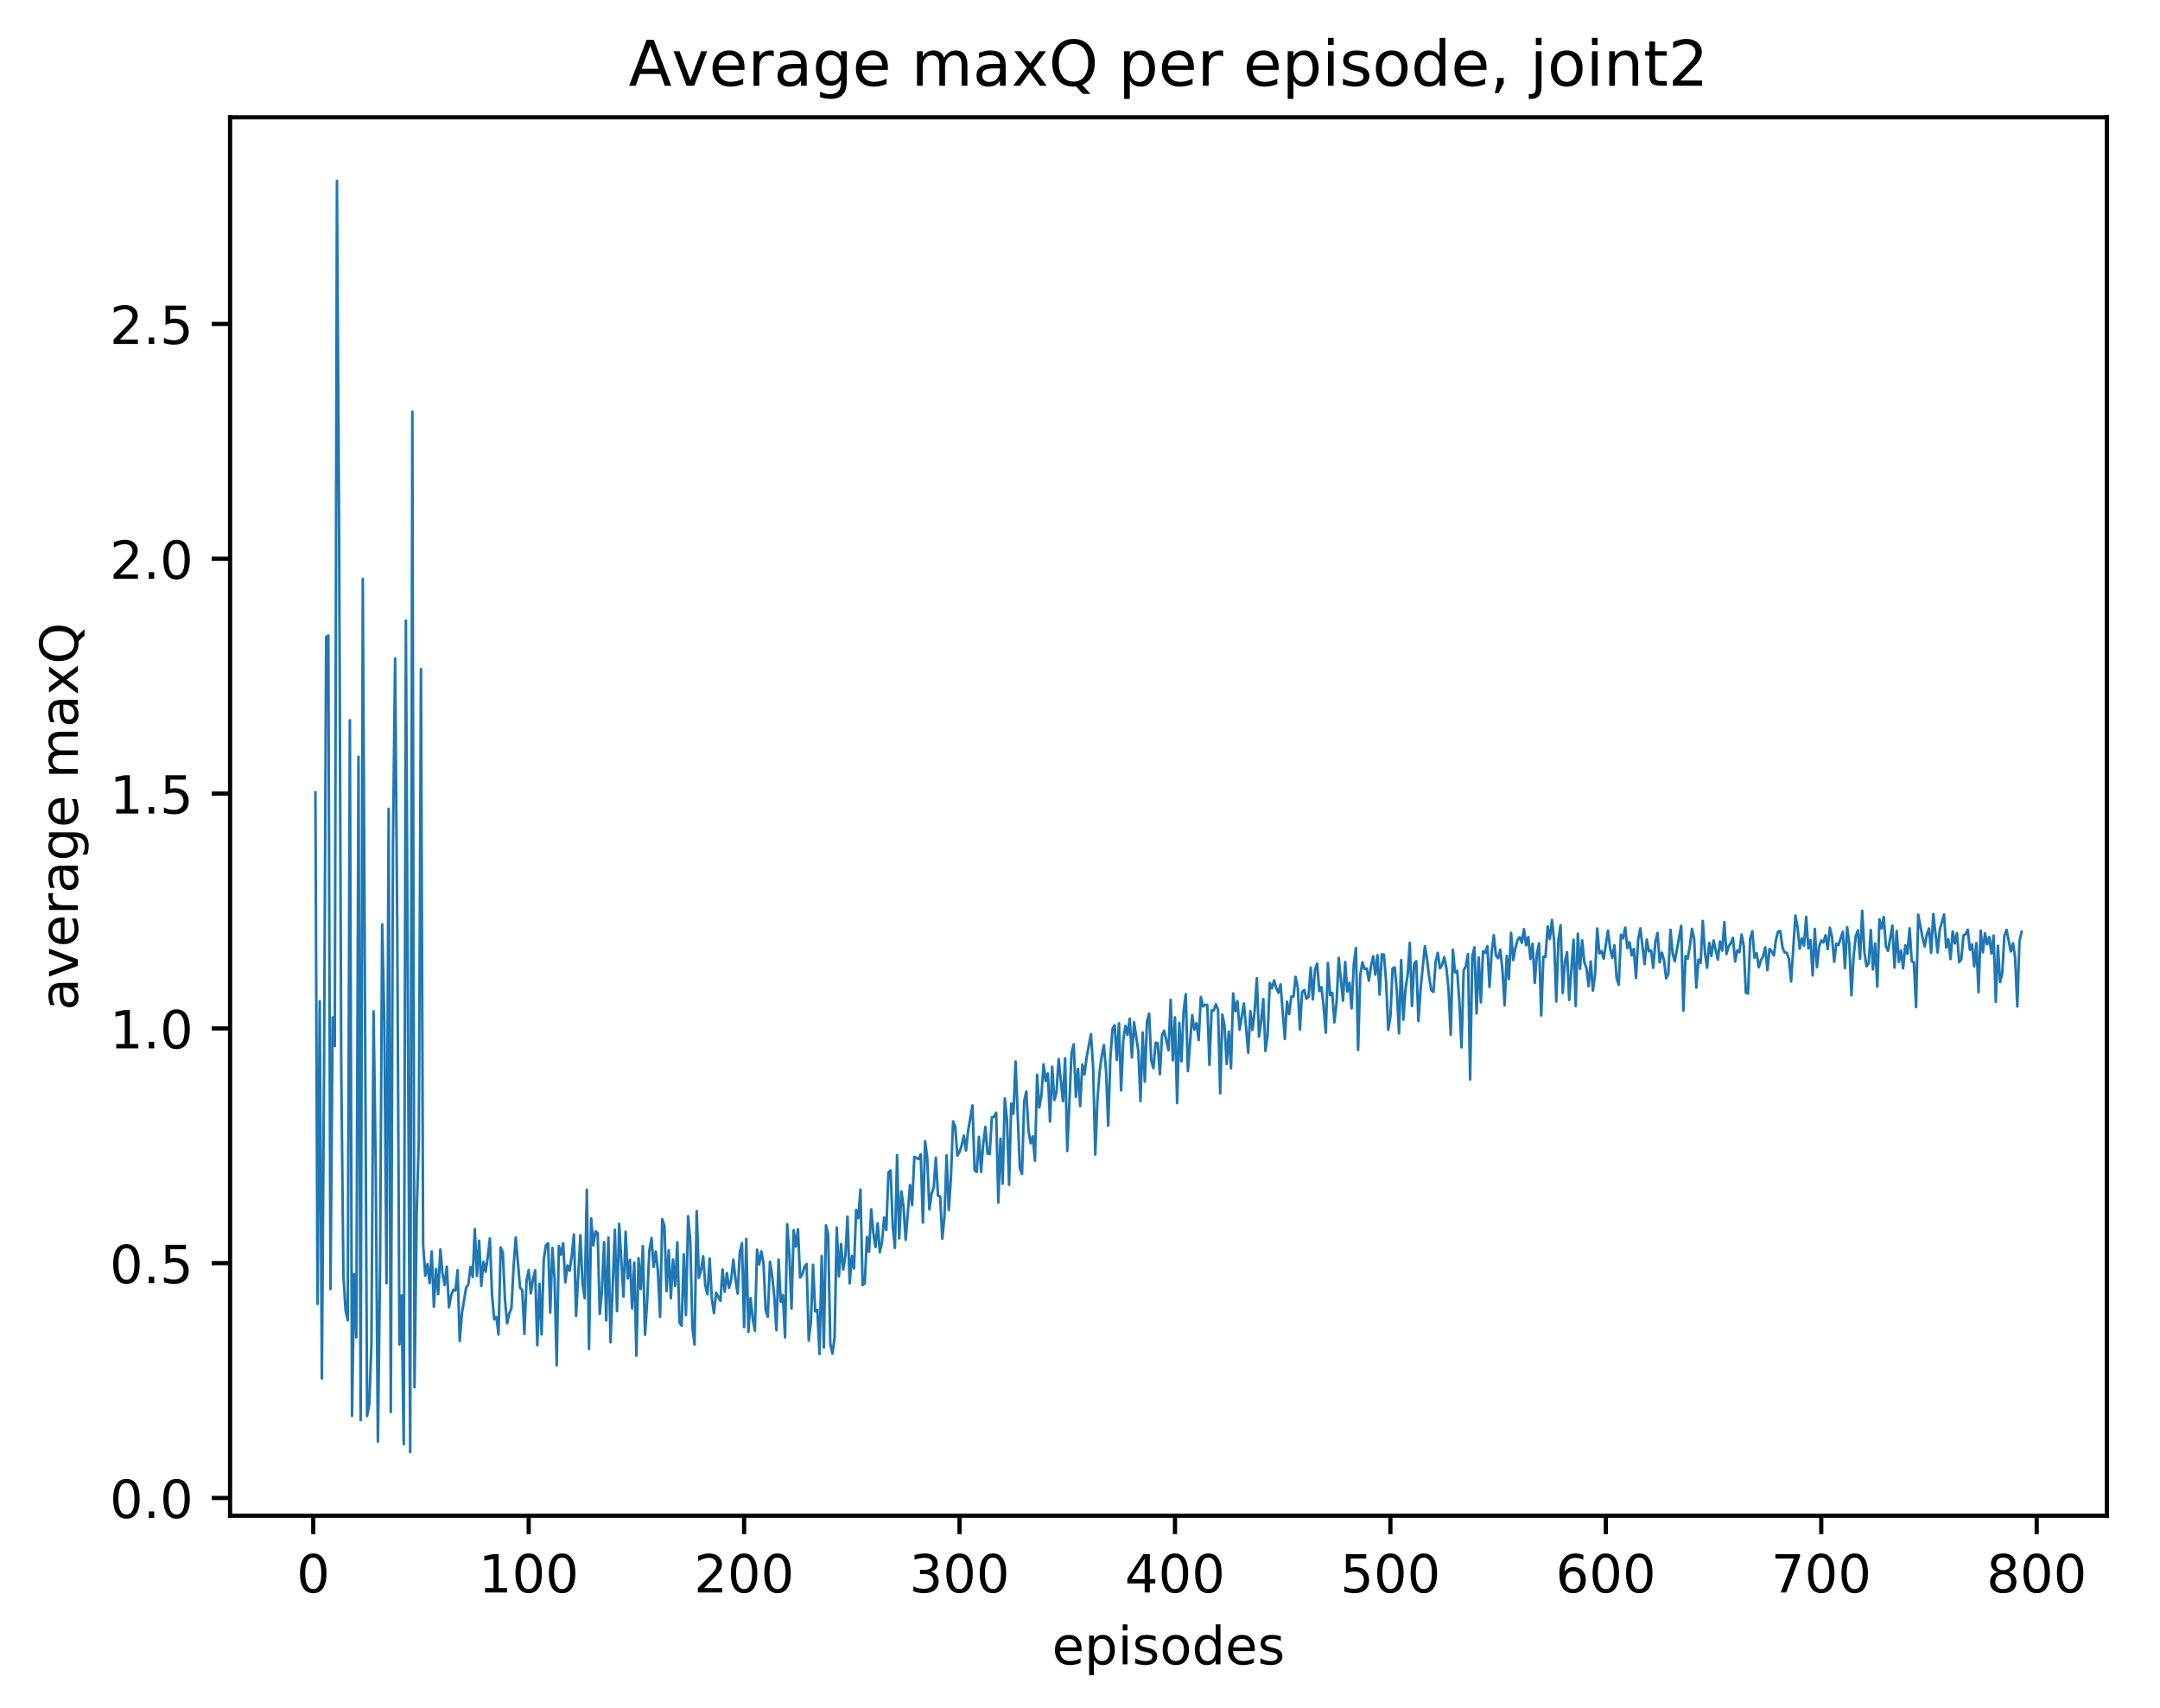 <?xml version="1.0" encoding="utf-8" standalone="no"?>
<!DOCTYPE svg PUBLIC "-//W3C//DTD SVG 1.1//EN"
  "http://www.w3.org/Graphics/SVG/1.1/DTD/svg11.dtd">
<!-- Created with matplotlib (http://matplotlib.org/) -->
<svg height="325pt" version="1.1" viewBox="0 0 411 325" width="411pt" xmlns="http://www.w3.org/2000/svg" xmlns:xlink="http://www.w3.org/1999/xlink">
 <defs>
  <style type="text/css">
*{stroke-linecap:butt;stroke-linejoin:round;}
  </style>
 </defs>
 <g id="figure_1">
  <g id="patch_1">
   <path d="M 0 325.986 
L 411.601 325.986 
L 411.601 0 
L 0 0 
z
" style="fill:#ffffff;"/>
  </g>
  <g id="axes_1">
   <g id="patch_2">
    <path d="M 43.781 288.43 
L 400.901 288.43 
L 400.901 22.318 
L 43.781 22.318 
z
" style="fill:#ffffff;"/>
   </g>
   <g id="matplotlib.axis_1">
    <g id="xtick_1">
     <g id="line2d_1">
      <defs>
       <path d="M 0 0 
L 0 3.5 
" id="mb270343967" style="stroke:#000000;stroke-width:0.8;"/>
      </defs>
      <g>
       <use style="stroke:#000000;stroke-width:0.8;" x="59.604" xlink:href="#mb270343967" y="288.43"/>
      </g>
     </g>
     <g id="text_1">
      <!-- 0 -->
      <defs>
       <path d="M 31.781 66.406 
Q 24.172 66.406 20.328 58.906 
Q 16.5 51.422 16.5 36.375 
Q 16.5 21.391 20.328 13.891 
Q 24.172 6.391 31.781 6.391 
Q 39.453 6.391 43.281 13.891 
Q 47.125 21.391 47.125 36.375 
Q 47.125 51.422 43.281 58.906 
Q 39.453 66.406 31.781 66.406 
z
M 31.781 74.219 
Q 44.047 74.219 50.516 64.516 
Q 56.984 54.828 56.984 36.375 
Q 56.984 17.969 50.516 8.266 
Q 44.047 -1.422 31.781 -1.422 
Q 19.531 -1.422 13.062 8.266 
Q 6.594 17.969 6.594 36.375 
Q 6.594 54.828 13.062 64.516 
Q 19.531 74.219 31.781 74.219 
z
" id="DejaVuSans-30"/>
      </defs>
      <g transform="translate(56.423 303.029)scale(0.1 -0.1)">
       <use xlink:href="#DejaVuSans-30"/>
      </g>
     </g>
    </g>
    <g id="xtick_2">
     <g id="line2d_2">
      <g>
       <use style="stroke:#000000;stroke-width:0.8;" x="100.596" xlink:href="#mb270343967" y="288.43"/>
      </g>
     </g>
     <g id="text_2">
      <!-- 100 -->
      <defs>
       <path d="M 12.406 8.297 
L 28.516 8.297 
L 28.516 63.922 
L 10.984 60.406 
L 10.984 69.391 
L 28.422 72.906 
L 38.281 72.906 
L 38.281 8.297 
L 54.391 8.297 
L 54.391 0 
L 12.406 0 
z
" id="DejaVuSans-31"/>
      </defs>
      <g transform="translate(91.052 303.029)scale(0.1 -0.1)">
       <use xlink:href="#DejaVuSans-31"/>
       <use x="63.623" xlink:href="#DejaVuSans-30"/>
       <use x="127.246" xlink:href="#DejaVuSans-30"/>
      </g>
     </g>
    </g>
    <g id="xtick_3">
     <g id="line2d_3">
      <g>
       <use style="stroke:#000000;stroke-width:0.8;" x="141.588" xlink:href="#mb270343967" y="288.43"/>
      </g>
     </g>
     <g id="text_3">
      <!-- 200 -->
      <defs>
       <path d="M 19.188 8.297 
L 53.609 8.297 
L 53.609 0 
L 7.328 0 
L 7.328 8.297 
Q 12.938 14.109 22.625 23.891 
Q 32.328 33.688 34.812 36.531 
Q 39.547 41.844 41.422 45.531 
Q 43.312 49.219 43.312 52.781 
Q 43.312 58.594 39.234 62.25 
Q 35.156 65.922 28.609 65.922 
Q 23.969 65.922 18.812 64.312 
Q 13.672 62.703 7.812 59.422 
L 7.812 69.391 
Q 13.766 71.781 18.938 73 
Q 24.125 74.219 28.422 74.219 
Q 39.75 74.219 46.484 68.547 
Q 53.219 62.891 53.219 53.422 
Q 53.219 48.922 51.531 44.891 
Q 49.859 40.875 45.406 35.406 
Q 44.188 33.984 37.641 27.219 
Q 31.109 20.453 19.188 8.297 
z
" id="DejaVuSans-32"/>
      </defs>
      <g transform="translate(132.044 303.029)scale(0.1 -0.1)">
       <use xlink:href="#DejaVuSans-32"/>
       <use x="63.623" xlink:href="#DejaVuSans-30"/>
       <use x="127.246" xlink:href="#DejaVuSans-30"/>
      </g>
     </g>
    </g>
    <g id="xtick_4">
     <g id="line2d_4">
      <g>
       <use style="stroke:#000000;stroke-width:0.8;" x="182.579" xlink:href="#mb270343967" y="288.43"/>
      </g>
     </g>
     <g id="text_4">
      <!-- 300 -->
      <defs>
       <path d="M 40.578 39.312 
Q 47.656 37.797 51.625 33 
Q 55.609 28.219 55.609 21.188 
Q 55.609 10.406 48.188 4.484 
Q 40.766 -1.422 27.094 -1.422 
Q 22.516 -1.422 17.656 -0.516 
Q 12.797 0.391 7.625 2.203 
L 7.625 11.719 
Q 11.719 9.328 16.594 8.109 
Q 21.484 6.891 26.812 6.891 
Q 36.078 6.891 40.938 10.547 
Q 45.797 14.203 45.797 21.188 
Q 45.797 27.641 41.281 31.266 
Q 36.766 34.906 28.719 34.906 
L 20.219 34.906 
L 20.219 43.016 
L 29.109 43.016 
Q 36.375 43.016 40.234 45.922 
Q 44.094 48.828 44.094 54.297 
Q 44.094 59.906 40.109 62.906 
Q 36.141 65.922 28.719 65.922 
Q 24.656 65.922 20.016 65.031 
Q 15.375 64.156 9.812 62.312 
L 9.812 71.094 
Q 15.438 72.656 20.344 73.438 
Q 25.25 74.219 29.594 74.219 
Q 40.828 74.219 47.359 69.109 
Q 53.906 64.016 53.906 55.328 
Q 53.906 49.266 50.438 45.094 
Q 46.969 40.922 40.578 39.312 
z
" id="DejaVuSans-33"/>
      </defs>
      <g transform="translate(173.036 303.029)scale(0.1 -0.1)">
       <use xlink:href="#DejaVuSans-33"/>
       <use x="63.623" xlink:href="#DejaVuSans-30"/>
       <use x="127.246" xlink:href="#DejaVuSans-30"/>
      </g>
     </g>
    </g>
    <g id="xtick_5">
     <g id="line2d_5">
      <g>
       <use style="stroke:#000000;stroke-width:0.8;" x="223.571" xlink:href="#mb270343967" y="288.43"/>
      </g>
     </g>
     <g id="text_5">
      <!-- 400 -->
      <defs>
       <path d="M 37.797 64.312 
L 12.891 25.391 
L 37.797 25.391 
z
M 35.203 72.906 
L 47.609 72.906 
L 47.609 25.391 
L 58.016 25.391 
L 58.016 17.188 
L 47.609 17.188 
L 47.609 0 
L 37.797 0 
L 37.797 17.188 
L 4.891 17.188 
L 4.891 26.703 
z
" id="DejaVuSans-34"/>
      </defs>
      <g transform="translate(214.027 303.029)scale(0.1 -0.1)">
       <use xlink:href="#DejaVuSans-34"/>
       <use x="63.623" xlink:href="#DejaVuSans-30"/>
       <use x="127.246" xlink:href="#DejaVuSans-30"/>
      </g>
     </g>
    </g>
    <g id="xtick_6">
     <g id="line2d_6">
      <g>
       <use style="stroke:#000000;stroke-width:0.8;" x="264.563" xlink:href="#mb270343967" y="288.43"/>
      </g>
     </g>
     <g id="text_6">
      <!-- 500 -->
      <defs>
       <path d="M 10.797 72.906 
L 49.516 72.906 
L 49.516 64.594 
L 19.828 64.594 
L 19.828 46.734 
Q 21.969 47.469 24.109 47.828 
Q 26.266 48.188 28.422 48.188 
Q 40.625 48.188 47.75 41.5 
Q 54.891 34.812 54.891 23.391 
Q 54.891 11.625 47.562 5.094 
Q 40.234 -1.422 26.906 -1.422 
Q 22.312 -1.422 17.547 -0.641 
Q 12.797 0.141 7.719 1.703 
L 7.719 11.625 
Q 12.109 9.234 16.797 8.062 
Q 21.484 6.891 26.703 6.891 
Q 35.156 6.891 40.078 11.328 
Q 45.016 15.766 45.016 23.391 
Q 45.016 31 40.078 35.438 
Q 35.156 39.891 26.703 39.891 
Q 22.75 39.891 18.812 39.016 
Q 14.891 38.141 10.797 36.281 
z
" id="DejaVuSans-35"/>
      </defs>
      <g transform="translate(255.019 303.029)scale(0.1 -0.1)">
       <use xlink:href="#DejaVuSans-35"/>
       <use x="63.623" xlink:href="#DejaVuSans-30"/>
       <use x="127.246" xlink:href="#DejaVuSans-30"/>
      </g>
     </g>
    </g>
    <g id="xtick_7">
     <g id="line2d_7">
      <g>
       <use style="stroke:#000000;stroke-width:0.8;" x="305.554" xlink:href="#mb270343967" y="288.43"/>
      </g>
     </g>
     <g id="text_7">
      <!-- 600 -->
      <defs>
       <path d="M 33.016 40.375 
Q 26.375 40.375 22.484 35.828 
Q 18.609 31.297 18.609 23.391 
Q 18.609 15.531 22.484 10.953 
Q 26.375 6.391 33.016 6.391 
Q 39.656 6.391 43.531 10.953 
Q 47.406 15.531 47.406 23.391 
Q 47.406 31.297 43.531 35.828 
Q 39.656 40.375 33.016 40.375 
z
M 52.594 71.297 
L 52.594 62.312 
Q 48.875 64.062 45.094 64.984 
Q 41.312 65.922 37.594 65.922 
Q 27.828 65.922 22.672 59.328 
Q 17.531 52.734 16.797 39.406 
Q 19.672 43.656 24.016 45.922 
Q 28.375 48.188 33.594 48.188 
Q 44.578 48.188 50.953 41.516 
Q 57.328 34.859 57.328 23.391 
Q 57.328 12.156 50.688 5.359 
Q 44.047 -1.422 33.016 -1.422 
Q 20.359 -1.422 13.672 8.266 
Q 6.984 17.969 6.984 36.375 
Q 6.984 53.656 15.188 63.938 
Q 23.391 74.219 37.203 74.219 
Q 40.922 74.219 44.703 73.484 
Q 48.484 72.75 52.594 71.297 
z
" id="DejaVuSans-36"/>
      </defs>
      <g transform="translate(296.011 303.029)scale(0.1 -0.1)">
       <use xlink:href="#DejaVuSans-36"/>
       <use x="63.623" xlink:href="#DejaVuSans-30"/>
       <use x="127.246" xlink:href="#DejaVuSans-30"/>
      </g>
     </g>
    </g>
    <g id="xtick_8">
     <g id="line2d_8">
      <g>
       <use style="stroke:#000000;stroke-width:0.8;" x="346.546" xlink:href="#mb270343967" y="288.43"/>
      </g>
     </g>
     <g id="text_8">
      <!-- 700 -->
      <defs>
       <path d="M 8.203 72.906 
L 55.078 72.906 
L 55.078 68.703 
L 28.609 0 
L 18.312 0 
L 43.219 64.594 
L 8.203 64.594 
z
" id="DejaVuSans-37"/>
      </defs>
      <g transform="translate(337.002 303.029)scale(0.1 -0.1)">
       <use xlink:href="#DejaVuSans-37"/>
       <use x="63.623" xlink:href="#DejaVuSans-30"/>
       <use x="127.246" xlink:href="#DejaVuSans-30"/>
      </g>
     </g>
    </g>
    <g id="xtick_9">
     <g id="line2d_9">
      <g>
       <use style="stroke:#000000;stroke-width:0.8;" x="387.538" xlink:href="#mb270343967" y="288.43"/>
      </g>
     </g>
     <g id="text_9">
      <!-- 800 -->
      <defs>
       <path d="M 31.781 34.625 
Q 24.75 34.625 20.719 30.859 
Q 16.703 27.094 16.703 20.516 
Q 16.703 13.922 20.719 10.156 
Q 24.75 6.391 31.781 6.391 
Q 38.812 6.391 42.859 10.172 
Q 46.922 13.969 46.922 20.516 
Q 46.922 27.094 42.891 30.859 
Q 38.875 34.625 31.781 34.625 
z
M 21.922 38.812 
Q 15.578 40.375 12.031 44.719 
Q 8.5 49.078 8.5 55.328 
Q 8.5 64.062 14.719 69.141 
Q 20.953 74.219 31.781 74.219 
Q 42.672 74.219 48.875 69.141 
Q 55.078 64.062 55.078 55.328 
Q 55.078 49.078 51.531 44.719 
Q 48 40.375 41.703 38.812 
Q 48.828 37.156 52.797 32.312 
Q 56.781 27.484 56.781 20.516 
Q 56.781 9.906 50.312 4.234 
Q 43.844 -1.422 31.781 -1.422 
Q 19.734 -1.422 13.25 4.234 
Q 6.781 9.906 6.781 20.516 
Q 6.781 27.484 10.781 32.312 
Q 14.797 37.156 21.922 38.812 
z
M 18.312 54.391 
Q 18.312 48.734 21.844 45.562 
Q 25.391 42.391 31.781 42.391 
Q 38.141 42.391 41.719 45.562 
Q 45.312 48.734 45.312 54.391 
Q 45.312 60.062 41.719 63.234 
Q 38.141 66.406 31.781 66.406 
Q 25.391 66.406 21.844 63.234 
Q 18.312 60.062 18.312 54.391 
z
" id="DejaVuSans-38"/>
      </defs>
      <g transform="translate(377.994 303.029)scale(0.1 -0.1)">
       <use xlink:href="#DejaVuSans-38"/>
       <use x="63.623" xlink:href="#DejaVuSans-30"/>
       <use x="127.246" xlink:href="#DejaVuSans-30"/>
      </g>
     </g>
    </g>
    <g id="text_10">
     <!-- episodes -->
     <defs>
      <path d="M 56.203 29.594 
L 56.203 25.203 
L 14.891 25.203 
Q 15.484 15.922 20.484 11.062 
Q 25.484 6.203 34.422 6.203 
Q 39.594 6.203 44.453 7.469 
Q 49.312 8.734 54.109 11.281 
L 54.109 2.781 
Q 49.266 0.734 44.188 -0.344 
Q 39.109 -1.422 33.891 -1.422 
Q 20.797 -1.422 13.156 6.188 
Q 5.516 13.812 5.516 26.812 
Q 5.516 40.234 12.766 48.109 
Q 20.016 56 32.328 56 
Q 43.359 56 49.781 48.891 
Q 56.203 41.797 56.203 29.594 
z
M 47.219 32.234 
Q 47.125 39.594 43.094 43.984 
Q 39.062 48.391 32.422 48.391 
Q 24.906 48.391 20.391 44.141 
Q 15.875 39.891 15.188 32.172 
z
" id="DejaVuSans-65"/>
      <path d="M 18.109 8.203 
L 18.109 -20.797 
L 9.078 -20.797 
L 9.078 54.688 
L 18.109 54.688 
L 18.109 46.391 
Q 20.953 51.266 25.266 53.625 
Q 29.594 56 35.594 56 
Q 45.562 56 51.781 48.094 
Q 58.016 40.188 58.016 27.297 
Q 58.016 14.406 51.781 6.484 
Q 45.562 -1.422 35.594 -1.422 
Q 29.594 -1.422 25.266 0.953 
Q 20.953 3.328 18.109 8.203 
z
M 48.688 27.297 
Q 48.688 37.203 44.609 42.844 
Q 40.531 48.484 33.406 48.484 
Q 26.266 48.484 22.188 42.844 
Q 18.109 37.203 18.109 27.297 
Q 18.109 17.391 22.188 11.75 
Q 26.266 6.109 33.406 6.109 
Q 40.531 6.109 44.609 11.75 
Q 48.688 17.391 48.688 27.297 
z
" id="DejaVuSans-70"/>
      <path d="M 9.422 54.688 
L 18.406 54.688 
L 18.406 0 
L 9.422 0 
z
M 9.422 75.984 
L 18.406 75.984 
L 18.406 64.594 
L 9.422 64.594 
z
" id="DejaVuSans-69"/>
      <path d="M 44.281 53.078 
L 44.281 44.578 
Q 40.484 46.531 36.375 47.5 
Q 32.281 48.484 27.875 48.484 
Q 21.188 48.484 17.844 46.438 
Q 14.5 44.391 14.5 40.281 
Q 14.5 37.156 16.891 35.375 
Q 19.281 33.594 26.516 31.984 
L 29.594 31.297 
Q 39.156 29.25 43.188 25.516 
Q 47.219 21.781 47.219 15.094 
Q 47.219 7.469 41.188 3.016 
Q 35.156 -1.422 24.609 -1.422 
Q 20.219 -1.422 15.453 -0.562 
Q 10.688 0.297 5.422 2 
L 5.422 11.281 
Q 10.406 8.688 15.234 7.391 
Q 20.062 6.109 24.812 6.109 
Q 31.156 6.109 34.562 8.281 
Q 37.984 10.453 37.984 14.406 
Q 37.984 18.062 35.516 20.016 
Q 33.062 21.969 24.703 23.781 
L 21.578 24.516 
Q 13.234 26.266 9.516 29.906 
Q 5.812 33.547 5.812 39.891 
Q 5.812 47.609 11.281 51.797 
Q 16.75 56 26.812 56 
Q 31.781 56 36.172 55.266 
Q 40.578 54.547 44.281 53.078 
z
" id="DejaVuSans-73"/>
      <path d="M 30.609 48.391 
Q 23.391 48.391 19.188 42.75 
Q 14.984 37.109 14.984 27.297 
Q 14.984 17.484 19.156 11.844 
Q 23.344 6.203 30.609 6.203 
Q 37.797 6.203 41.984 11.859 
Q 46.188 17.531 46.188 27.297 
Q 46.188 37.016 41.984 42.703 
Q 37.797 48.391 30.609 48.391 
z
M 30.609 56 
Q 42.328 56 49.016 48.375 
Q 55.719 40.766 55.719 27.297 
Q 55.719 13.875 49.016 6.219 
Q 42.328 -1.422 30.609 -1.422 
Q 18.844 -1.422 12.172 6.219 
Q 5.516 13.875 5.516 27.297 
Q 5.516 40.766 12.172 48.375 
Q 18.844 56 30.609 56 
z
" id="DejaVuSans-6f"/>
      <path d="M 45.406 46.391 
L 45.406 75.984 
L 54.391 75.984 
L 54.391 0 
L 45.406 0 
L 45.406 8.203 
Q 42.578 3.328 38.25 0.953 
Q 33.938 -1.422 27.875 -1.422 
Q 17.969 -1.422 11.734 6.484 
Q 5.516 14.406 5.516 27.297 
Q 5.516 40.188 11.734 48.094 
Q 17.969 56 27.875 56 
Q 33.938 56 38.25 53.625 
Q 42.578 51.266 45.406 46.391 
z
M 14.797 27.297 
Q 14.797 17.391 18.875 11.75 
Q 22.953 6.109 30.078 6.109 
Q 37.203 6.109 41.297 11.75 
Q 45.406 17.391 45.406 27.297 
Q 45.406 37.203 41.297 42.844 
Q 37.203 48.484 30.078 48.484 
Q 22.953 48.484 18.875 42.844 
Q 14.797 37.203 14.797 27.297 
z
" id="DejaVuSans-64"/>
     </defs>
     <g transform="translate(200.182 316.707)scale(0.1 -0.1)">
      <use xlink:href="#DejaVuSans-65"/>
      <use x="61.523" xlink:href="#DejaVuSans-70"/>
      <use x="125" xlink:href="#DejaVuSans-69"/>
      <use x="152.783" xlink:href="#DejaVuSans-73"/>
      <use x="204.883" xlink:href="#DejaVuSans-6f"/>
      <use x="266.064" xlink:href="#DejaVuSans-64"/>
      <use x="329.541" xlink:href="#DejaVuSans-65"/>
      <use x="391.064" xlink:href="#DejaVuSans-73"/>
     </g>
    </g>
   </g>
   <g id="matplotlib.axis_2">
    <g id="ytick_1">
     <g id="line2d_10">
      <defs>
       <path d="M 0 0 
L -3.5 0 
" id="md85e3db775" style="stroke:#000000;stroke-width:0.8;"/>
      </defs>
      <g>
       <use style="stroke:#000000;stroke-width:0.8;" x="43.781" xlink:href="#md85e3db775" y="285.053"/>
      </g>
     </g>
     <g id="text_11">
      <!-- 0.0 -->
      <defs>
       <path d="M 10.688 12.406 
L 21 12.406 
L 21 0 
L 10.688 0 
z
" id="DejaVuSans-2e"/>
      </defs>
      <g transform="translate(20.878 288.852)scale(0.1 -0.1)">
       <use xlink:href="#DejaVuSans-30"/>
       <use x="63.623" xlink:href="#DejaVuSans-2e"/>
       <use x="95.41" xlink:href="#DejaVuSans-30"/>
      </g>
     </g>
    </g>
    <g id="ytick_2">
     <g id="line2d_11">
      <g>
       <use style="stroke:#000000;stroke-width:0.8;" x="43.781" xlink:href="#md85e3db775" y="240.372"/>
      </g>
     </g>
     <g id="text_12">
      <!-- 0.5 -->
      <g transform="translate(20.878 244.172)scale(0.1 -0.1)">
       <use xlink:href="#DejaVuSans-30"/>
       <use x="63.623" xlink:href="#DejaVuSans-2e"/>
       <use x="95.41" xlink:href="#DejaVuSans-35"/>
      </g>
     </g>
    </g>
    <g id="ytick_3">
     <g id="line2d_12">
      <g>
       <use style="stroke:#000000;stroke-width:0.8;" x="43.781" xlink:href="#md85e3db775" y="195.692"/>
      </g>
     </g>
     <g id="text_13">
      <!-- 1.0 -->
      <g transform="translate(20.878 199.491)scale(0.1 -0.1)">
       <use xlink:href="#DejaVuSans-31"/>
       <use x="63.623" xlink:href="#DejaVuSans-2e"/>
       <use x="95.41" xlink:href="#DejaVuSans-30"/>
      </g>
     </g>
    </g>
    <g id="ytick_4">
     <g id="line2d_13">
      <g>
       <use style="stroke:#000000;stroke-width:0.8;" x="43.781" xlink:href="#md85e3db775" y="151.011"/>
      </g>
     </g>
     <g id="text_14">
      <!-- 1.5 -->
      <g transform="translate(20.878 154.81)scale(0.1 -0.1)">
       <use xlink:href="#DejaVuSans-31"/>
       <use x="63.623" xlink:href="#DejaVuSans-2e"/>
       <use x="95.41" xlink:href="#DejaVuSans-35"/>
      </g>
     </g>
    </g>
    <g id="ytick_5">
     <g id="line2d_14">
      <g>
       <use style="stroke:#000000;stroke-width:0.8;" x="43.781" xlink:href="#md85e3db775" y="106.33"/>
      </g>
     </g>
     <g id="text_15">
      <!-- 2.0 -->
      <g transform="translate(20.878 110.129)scale(0.1 -0.1)">
       <use xlink:href="#DejaVuSans-32"/>
       <use x="63.623" xlink:href="#DejaVuSans-2e"/>
       <use x="95.41" xlink:href="#DejaVuSans-30"/>
      </g>
     </g>
    </g>
    <g id="ytick_6">
     <g id="line2d_15">
      <g>
       <use style="stroke:#000000;stroke-width:0.8;" x="43.781" xlink:href="#md85e3db775" y="61.649"/>
      </g>
     </g>
     <g id="text_16">
      <!-- 2.5 -->
      <g transform="translate(20.878 65.448)scale(0.1 -0.1)">
       <use xlink:href="#DejaVuSans-32"/>
       <use x="63.623" xlink:href="#DejaVuSans-2e"/>
       <use x="95.41" xlink:href="#DejaVuSans-35"/>
      </g>
     </g>
    </g>
    <g id="text_17">
     <!-- average maxQ -->
     <defs>
      <path d="M 34.281 27.484 
Q 23.391 27.484 19.188 25 
Q 14.984 22.516 14.984 16.5 
Q 14.984 11.719 18.141 8.906 
Q 21.297 6.109 26.703 6.109 
Q 34.188 6.109 38.703 11.406 
Q 43.219 16.703 43.219 25.484 
L 43.219 27.484 
z
M 52.203 31.203 
L 52.203 0 
L 43.219 0 
L 43.219 8.297 
Q 40.141 3.328 35.547 0.953 
Q 30.953 -1.422 24.312 -1.422 
Q 15.922 -1.422 10.953 3.297 
Q 6 8.016 6 15.922 
Q 6 25.141 12.172 29.828 
Q 18.359 34.516 30.609 34.516 
L 43.219 34.516 
L 43.219 35.406 
Q 43.219 41.609 39.141 45 
Q 35.062 48.391 27.688 48.391 
Q 23 48.391 18.547 47.266 
Q 14.109 46.141 10.016 43.891 
L 10.016 52.203 
Q 14.938 54.109 19.578 55.047 
Q 24.219 56 28.609 56 
Q 40.484 56 46.344 49.844 
Q 52.203 43.703 52.203 31.203 
z
" id="DejaVuSans-61"/>
      <path d="M 2.984 54.688 
L 12.5 54.688 
L 29.594 8.797 
L 46.688 54.688 
L 56.203 54.688 
L 35.688 0 
L 23.484 0 
z
" id="DejaVuSans-76"/>
      <path d="M 41.109 46.297 
Q 39.594 47.172 37.812 47.578 
Q 36.031 48 33.891 48 
Q 26.266 48 22.188 43.047 
Q 18.109 38.094 18.109 28.812 
L 18.109 0 
L 9.078 0 
L 9.078 54.688 
L 18.109 54.688 
L 18.109 46.188 
Q 20.953 51.172 25.484 53.578 
Q 30.031 56 36.531 56 
Q 37.453 56 38.578 55.875 
Q 39.703 55.766 41.062 55.516 
z
" id="DejaVuSans-72"/>
      <path d="M 45.406 27.984 
Q 45.406 37.75 41.375 43.109 
Q 37.359 48.484 30.078 48.484 
Q 22.859 48.484 18.828 43.109 
Q 14.797 37.75 14.797 27.984 
Q 14.797 18.266 18.828 12.891 
Q 22.859 7.516 30.078 7.516 
Q 37.359 7.516 41.375 12.891 
Q 45.406 18.266 45.406 27.984 
z
M 54.391 6.781 
Q 54.391 -7.172 48.188 -13.984 
Q 42 -20.797 29.203 -20.797 
Q 24.469 -20.797 20.266 -20.094 
Q 16.062 -19.391 12.109 -17.922 
L 12.109 -9.188 
Q 16.062 -11.328 19.922 -12.344 
Q 23.781 -13.375 27.781 -13.375 
Q 36.625 -13.375 41.016 -8.766 
Q 45.406 -4.156 45.406 5.172 
L 45.406 9.625 
Q 42.625 4.781 38.281 2.391 
Q 33.938 0 27.875 0 
Q 17.828 0 11.672 7.656 
Q 5.516 15.328 5.516 27.984 
Q 5.516 40.672 11.672 48.328 
Q 17.828 56 27.875 56 
Q 33.938 56 38.281 53.609 
Q 42.625 51.219 45.406 46.391 
L 45.406 54.688 
L 54.391 54.688 
z
" id="DejaVuSans-67"/>
      <path id="DejaVuSans-20"/>
      <path d="M 52 44.188 
Q 55.375 50.25 60.062 53.125 
Q 64.75 56 71.094 56 
Q 79.641 56 84.281 50.016 
Q 88.922 44.047 88.922 33.016 
L 88.922 0 
L 79.891 0 
L 79.891 32.719 
Q 79.891 40.578 77.094 44.375 
Q 74.312 48.188 68.609 48.188 
Q 61.625 48.188 57.562 43.547 
Q 53.516 38.922 53.516 30.906 
L 53.516 0 
L 44.484 0 
L 44.484 32.719 
Q 44.484 40.625 41.703 44.406 
Q 38.922 48.188 33.109 48.188 
Q 26.219 48.188 22.156 43.531 
Q 18.109 38.875 18.109 30.906 
L 18.109 0 
L 9.078 0 
L 9.078 54.688 
L 18.109 54.688 
L 18.109 46.188 
Q 21.188 51.219 25.484 53.609 
Q 29.781 56 35.688 56 
Q 41.656 56 45.828 52.969 
Q 50 49.953 52 44.188 
z
" id="DejaVuSans-6d"/>
      <path d="M 54.891 54.688 
L 35.109 28.078 
L 55.906 0 
L 45.312 0 
L 29.391 21.484 
L 13.484 0 
L 2.875 0 
L 24.125 28.609 
L 4.688 54.688 
L 15.281 54.688 
L 29.781 35.203 
L 44.281 54.688 
z
" id="DejaVuSans-78"/>
      <path d="M 39.406 66.219 
Q 28.656 66.219 22.328 58.203 
Q 16.016 50.203 16.016 36.375 
Q 16.016 22.609 22.328 14.594 
Q 28.656 6.594 39.406 6.594 
Q 50.141 6.594 56.422 14.594 
Q 62.703 22.609 62.703 36.375 
Q 62.703 50.203 56.422 58.203 
Q 50.141 66.219 39.406 66.219 
z
M 53.219 1.312 
L 66.219 -12.891 
L 54.297 -12.891 
L 43.5 -1.219 
Q 41.891 -1.312 41.031 -1.359 
Q 40.188 -1.422 39.406 -1.422 
Q 24.031 -1.422 14.812 8.859 
Q 5.609 19.141 5.609 36.375 
Q 5.609 53.656 14.812 63.938 
Q 24.031 74.219 39.406 74.219 
Q 54.734 74.219 63.906 63.938 
Q 73.094 53.656 73.094 36.375 
Q 73.094 23.688 67.984 14.641 
Q 62.891 5.609 53.219 1.312 
z
" id="DejaVuSans-51"/>
     </defs>
     <g transform="translate(14.798 192.263)rotate(-90)scale(0.1 -0.1)">
      <use xlink:href="#DejaVuSans-61"/>
      <use x="61.279" xlink:href="#DejaVuSans-76"/>
      <use x="120.459" xlink:href="#DejaVuSans-65"/>
      <use x="181.982" xlink:href="#DejaVuSans-72"/>
      <use x="223.096" xlink:href="#DejaVuSans-61"/>
      <use x="284.375" xlink:href="#DejaVuSans-67"/>
      <use x="347.852" xlink:href="#DejaVuSans-65"/>
      <use x="409.375" xlink:href="#DejaVuSans-20"/>
      <use x="441.162" xlink:href="#DejaVuSans-6d"/>
      <use x="538.574" xlink:href="#DejaVuSans-61"/>
      <use x="599.854" xlink:href="#DejaVuSans-78"/>
      <use x="659.033" xlink:href="#DejaVuSans-51"/>
     </g>
    </g>
   </g>
   <g id="line2d_16">
    <path clip-path="url(#pfb52ec6111)" d="M 60.014 150.791 
L 60.424 248.129 
L 60.834 190.525 
L 61.244 262.305 
L 61.654 204.361 
L 62.064 121.207 
L 62.473 120.951 
L 62.883 245.295 
L 63.293 193.617 
L 63.703 199.032 
L 64.113 34.414 
L 64.523 100.62 
L 64.933 203.69 
L 65.343 242.677 
L 65.753 249.283 
L 66.163 251.238 
L 66.573 137.06 
L 66.983 269.408 
L 67.392 242.452 
L 67.802 254.496 
L 68.212 144.006 
L 68.622 270.248 
L 69.032 110.162 
L 69.852 269.45 
L 70.262 267.209 
L 70.672 255.758 
L 71.082 192.442 
L 71.492 222.352 
L 71.902 274.336 
L 72.311 241.458 
L 72.721 175.908 
L 73.131 194.764 
L 73.541 244.19 
L 73.951 153.903 
L 74.361 268.699 
L 74.771 160.933 
L 75.181 125.313 
L 75.591 177.025 
L 76.001 255.85 
L 76.411 246.507 
L 76.821 274.809 
L 77.231 118.092 
L 78.05 276.334 
L 78.46 78.342 
L 78.87 263.97 
L 79.28 231.236 
L 79.69 216.768 
L 80.1 127.337 
L 80.51 236.771 
L 80.92 242.726 
L 81.33 240.57 
L 81.74 244.171 
L 82.15 238.142 
L 82.559 248.646 
L 82.969 241.476 
L 83.379 246.268 
L 83.789 237.76 
L 84.199 242.376 
L 84.609 244.535 
L 85.019 241.036 
L 85.429 248.778 
L 85.839 246.523 
L 86.249 245.455 
L 86.659 245.569 
L 87.069 241.723 
L 87.478 255.162 
L 87.888 249.932 
L 88.708 244.967 
L 89.118 244.441 
L 89.528 241.093 
L 89.938 242.969 
L 90.348 233.887 
L 90.758 242.791 
L 91.168 236.092 
L 91.578 244.708 
L 91.988 240.12 
L 92.397 241.992 
L 92.807 239.221 
L 93.217 235.656 
L 93.627 246.514 
L 94.037 251.054 
L 94.447 250.598 
L 94.857 253.916 
L 95.267 237.382 
L 95.677 238.336 
L 96.087 247.335 
L 96.497 251.841 
L 96.907 249.914 
L 97.316 248.978 
L 97.726 241.001 
L 98.136 235.49 
L 98.956 245.041 
L 99.366 245.492 
L 99.776 253.817 
L 100.186 243.68 
L 100.596 241.672 
L 101.006 246.1 
L 101.416 243.39 
L 101.826 241.747 
L 102.235 255.989 
L 102.645 244.32 
L 103.055 253.924 
L 103.465 239.661 
L 103.875 236.962 
L 104.285 236.595 
L 104.695 249.774 
L 105.105 237.471 
L 105.515 243.259 
L 105.925 259.811 
L 106.335 237.101 
L 106.745 238.775 
L 107.154 236.574 
L 107.564 244.02 
L 107.974 240.82 
L 108.384 241.794 
L 108.794 238.973 
L 109.204 234.906 
L 109.614 250.429 
L 110.434 235.041 
L 110.844 244.254 
L 111.254 247.033 
L 111.664 226.391 
L 112.073 256.699 
L 112.483 231.851 
L 112.893 236.976 
L 113.303 234.328 
L 113.713 234.625 
L 114.123 250.027 
L 114.533 245.622 
L 114.943 236.373 
L 115.353 251.24 
L 115.763 235.489 
L 116.173 255.434 
L 116.992 234.01 
L 117.402 249.503 
L 117.812 232.894 
L 118.632 246.76 
L 119.042 234.396 
L 119.452 243.287 
L 119.862 239.741 
L 120.272 248.966 
L 120.682 240.247 
L 121.092 257.972 
L 121.502 239.445 
L 121.911 245.296 
L 122.321 237.117 
L 122.731 253.981 
L 123.141 247.579 
L 123.551 238.031 
L 123.961 235.6 
L 124.371 241.102 
L 124.781 238.157 
L 125.191 241.913 
L 125.601 250.6 
L 126.011 231.989 
L 126.421 233.28 
L 126.831 245.697 
L 127.24 237.918 
L 127.65 247.045 
L 128.06 239.657 
L 128.47 244.694 
L 128.88 236.407 
L 129.29 251.662 
L 129.7 252.274 
L 130.11 238.675 
L 130.52 250.259 
L 130.93 231.428 
L 131.34 236.056 
L 131.75 252.566 
L 132.159 255.85 
L 132.569 230.468 
L 132.979 243.158 
L 133.389 241.738 
L 133.799 239.052 
L 134.209 244.72 
L 134.619 246.286 
L 135.029 239.493 
L 135.439 247.091 
L 135.849 249.875 
L 136.259 246.001 
L 137.078 247.544 
L 137.488 241.586 
L 137.898 245.81 
L 138.308 242.223 
L 138.718 245.065 
L 139.128 243.492 
L 139.538 239.688 
L 139.948 243.437 
L 140.358 246.154 
L 140.768 238.291 
L 141.178 236.567 
L 141.588 252.542 
L 141.997 235.751 
L 142.407 253.433 
L 142.817 247.022 
L 143.227 250.955 
L 143.637 253.233 
L 144.047 237.795 
L 144.457 240.607 
L 144.867 238.137 
L 145.277 240.356 
L 145.687 249.282 
L 146.097 250.597 
L 146.507 240.11 
L 146.916 242.661 
L 147.326 246.707 
L 147.736 253.137 
L 148.146 239.67 
L 148.556 247.713 
L 148.966 246.467 
L 149.376 254.508 
L 149.786 232.946 
L 150.196 238.676 
L 150.606 248.999 
L 151.016 234.089 
L 151.426 237.226 
L 151.835 233.92 
L 152.245 243.114 
L 152.655 242.534 
L 153.065 241.076 
L 153.475 240.534 
L 153.885 255.095 
L 154.295 251.539 
L 154.705 240.677 
L 155.115 249.539 
L 155.525 249.273 
L 155.935 257.65 
L 156.345 239.017 
L 156.754 256.427 
L 157.164 233.158 
L 157.574 234.882 
L 157.984 255.706 
L 158.394 257.573 
L 158.804 254.548 
L 159.214 233.586 
L 159.624 242.88 
L 160.034 236.714 
L 160.444 241.588 
L 160.854 239.01 
L 161.264 231.503 
L 161.673 244.2 
L 162.083 239.015 
L 162.493 241.364 
L 162.903 230.26 
L 163.313 231.819 
L 163.723 226.389 
L 164.133 244.545 
L 164.543 244.214 
L 164.953 235.385 
L 165.363 238.226 
L 165.773 230.124 
L 166.183 234.662 
L 166.592 237.309 
L 167.002 232.766 
L 167.412 238.29 
L 167.822 236.372 
L 168.232 231.688 
L 168.642 234.049 
L 169.052 223.074 
L 169.462 222.722 
L 169.872 233.369 
L 170.282 237.466 
L 170.692 219.819 
L 171.102 235.664 
L 171.511 226.72 
L 171.921 229.652 
L 172.331 235.928 
L 173.151 225.509 
L 173.561 229.328 
L 173.971 220.148 
L 174.791 220.557 
L 175.201 219.663 
L 175.611 232.648 
L 176.021 217.16 
L 176.431 220.295 
L 176.84 230.138 
L 177.25 227.169 
L 177.66 225.967 
L 178.07 220.275 
L 178.48 227.527 
L 178.89 227.678 
L 179.3 235.709 
L 179.71 231.434 
L 180.12 219.824 
L 180.53 230.257 
L 180.94 224.059 
L 181.35 213.389 
L 181.759 214.391 
L 182.169 219.902 
L 182.579 219.222 
L 182.989 217.941 
L 183.399 216.108 
L 183.809 218.924 
L 184.219 215.144 
L 185.039 210.351 
L 185.449 222.686 
L 185.859 223.021 
L 186.269 216.349 
L 186.678 222.979 
L 187.088 217.663 
L 187.498 214.438 
L 187.908 219.534 
L 188.318 219.559 
L 188.728 212.628 
L 189.138 212.501 
L 189.548 211.737 
L 189.958 228.841 
L 190.368 216.691 
L 190.778 225.245 
L 191.188 209.027 
L 191.597 212.961 
L 192.007 225.462 
L 192.417 209.985 
L 192.827 211.942 
L 193.237 202.007 
L 194.057 222.356 
L 194.467 223.386 
L 194.877 209.539 
L 195.287 207.708 
L 195.697 215.13 
L 196.107 217.554 
L 196.516 216.221 
L 196.926 220.875 
L 197.336 204.523 
L 197.746 210.761 
L 198.156 208.442 
L 198.566 202.55 
L 198.976 205.696 
L 199.386 204.276 
L 199.796 213.431 
L 200.206 202.992 
L 200.616 209.338 
L 201.026 207.824 
L 201.435 201.526 
L 202.255 209.546 
L 202.665 201.378 
L 203.075 219.015 
L 203.895 200.323 
L 204.305 198.729 
L 204.715 208.743 
L 205.125 203.395 
L 205.535 210.484 
L 205.945 202.555 
L 206.354 204.445 
L 206.764 201.156 
L 207.584 196.798 
L 207.994 203.061 
L 208.404 219.719 
L 208.814 209.336 
L 209.224 204.008 
L 209.634 200.946 
L 210.044 198.873 
L 210.454 203.757 
L 210.864 214.199 
L 211.273 201.4 
L 211.683 195.81 
L 212.093 195.098 
L 212.503 201.711 
L 212.913 194.735 
L 213.323 207.492 
L 213.733 197.953 
L 214.143 195.213 
L 214.553 196.927 
L 214.963 193.836 
L 215.373 201.236 
L 215.783 194.537 
L 216.602 200.031 
L 217.012 209.542 
L 217.422 196.472 
L 217.832 205.85 
L 218.242 194.4 
L 218.652 192.893 
L 219.062 201.834 
L 219.472 203.284 
L 219.882 198.441 
L 220.292 198.503 
L 220.702 204.419 
L 221.111 197.057 
L 221.521 196.129 
L 222.341 199.861 
L 222.751 190.262 
L 223.161 201.773 
L 223.571 193.597 
L 223.981 209.898 
L 224.391 194.641 
L 224.801 201.967 
L 225.211 192.519 
L 225.621 189.184 
L 226.031 203.816 
L 226.85 193.147 
L 227.26 195.896 
L 227.67 194.717 
L 228.08 197.923 
L 228.49 189.722 
L 228.9 191.527 
L 229.31 191.198 
L 229.72 191.235 
L 230.13 202.647 
L 230.54 192.275 
L 230.95 192.316 
L 231.359 191.098 
L 231.769 192.146 
L 232.179 208.063 
L 232.589 193.065 
L 232.999 195.177 
L 233.409 202.484 
L 233.819 196.288 
L 234.229 203.303 
L 234.639 189.038 
L 235.049 192.433 
L 235.459 190.505 
L 235.869 195.959 
L 236.688 190.958 
L 237.508 200.333 
L 237.918 192.439 
L 238.328 195.998 
L 238.738 192.264 
L 239.148 186.15 
L 239.558 197.28 
L 239.968 194.384 
L 240.378 190.117 
L 240.788 200.007 
L 241.197 196.887 
L 241.607 187.034 
L 242.017 188.065 
L 242.427 186.567 
L 242.837 187.998 
L 243.247 188.893 
L 243.657 187.33 
L 244.477 197.712 
L 244.887 190.607 
L 245.297 192.956 
L 245.707 189.642 
L 246.116 189.643 
L 246.526 185.885 
L 246.936 187.98 
L 247.346 195.914 
L 247.756 188.759 
L 248.166 188.367 
L 248.576 190.036 
L 248.986 189.689 
L 249.396 184.151 
L 249.806 190.179 
L 250.216 184.501 
L 250.626 183.378 
L 251.035 188.597 
L 251.445 187.846 
L 251.855 191.491 
L 252.265 196.506 
L 252.675 183.219 
L 253.085 189.363 
L 253.495 188.921 
L 253.905 194.56 
L 254.315 190.823 
L 254.725 182.285 
L 255.545 190.426 
L 255.954 183.052 
L 256.364 188.674 
L 256.774 187.009 
L 257.184 191.89 
L 257.594 183.534 
L 258.004 180.397 
L 258.414 199.809 
L 258.824 185.526 
L 259.234 183.141 
L 259.644 184.402 
L 260.054 184.299 
L 260.464 186.609 
L 260.873 183.824 
L 261.283 181.975 
L 261.693 185.462 
L 262.103 181.781 
L 262.513 189.268 
L 262.923 181.595 
L 263.333 181.678 
L 263.743 186.827 
L 264.153 195.955 
L 264.563 193.437 
L 264.973 184.295 
L 265.383 184.073 
L 265.792 188.646 
L 266.202 196.649 
L 266.612 182.691 
L 267.022 194.053 
L 267.432 188.234 
L 267.842 185.513 
L 268.252 179.404 
L 268.662 191.429 
L 269.072 183.448 
L 269.482 182.903 
L 269.892 194.305 
L 270.302 188.197 
L 271.121 180.05 
L 271.531 182.517 
L 271.941 185.964 
L 272.351 188.458 
L 272.761 188.76 
L 273.171 182.992 
L 273.581 181.314 
L 273.991 184.235 
L 274.401 183.593 
L 274.811 182.155 
L 275.221 184.241 
L 275.631 188.258 
L 276.04 196.903 
L 276.45 180.734 
L 276.86 185.022 
L 277.27 184.738 
L 277.68 190.596 
L 278.09 199.3 
L 278.5 184.661 
L 278.91 183.871 
L 279.32 181.544 
L 279.73 205.422 
L 280.14 182.01 
L 280.55 180.272 
L 280.959 192.837 
L 281.369 182.198 
L 281.779 190.744 
L 282.189 181.013 
L 282.599 181.319 
L 283.009 180.022 
L 283.419 187.809 
L 283.829 181.176 
L 284.239 177.961 
L 284.649 181.838 
L 285.059 182.352 
L 285.469 180.705 
L 285.878 184.504 
L 286.288 191.292 
L 286.698 181.899 
L 287.108 186.31 
L 287.518 177.503 
L 287.928 182.684 
L 288.338 180.424 
L 288.748 178.912 
L 289.158 178.331 
L 289.568 179.416 
L 289.978 176.811 
L 290.388 179.886 
L 290.797 178.296 
L 291.207 182.493 
L 291.617 179.591 
L 292.027 187.036 
L 292.437 181.474 
L 292.847 179.519 
L 293.257 193.241 
L 293.667 182.037 
L 294.077 182.083 
L 294.487 176.28 
L 294.897 178.667 
L 295.307 175.063 
L 295.716 179.023 
L 296.126 190.578 
L 296.536 178.794 
L 296.946 176.06 
L 297.356 188.984 
L 297.766 183.032 
L 298.176 181.189 
L 298.586 190.278 
L 299.406 178.83 
L 299.816 191.454 
L 300.226 177.668 
L 300.635 184.355 
L 301.045 178.933 
L 301.455 183.047 
L 301.865 184.219 
L 302.275 187.662 
L 302.685 182.951 
L 303.095 188.486 
L 303.505 185.424 
L 303.915 176.687 
L 304.325 181.423 
L 304.735 180.989 
L 305.145 182.445 
L 305.964 177.083 
L 306.374 180.459 
L 306.784 182.253 
L 307.194 179.886 
L 307.604 186.16 
L 308.014 187.376 
L 308.424 177.864 
L 308.834 178.557 
L 309.244 176.522 
L 309.654 180.405 
L 310.064 179.295 
L 310.473 181.813 
L 310.883 180.576 
L 311.293 186.093 
L 311.703 178.866 
L 312.113 176.662 
L 312.933 183.466 
L 313.343 178.779 
L 313.753 181.026 
L 314.163 180.843 
L 314.573 184.173 
L 314.983 179.188 
L 315.392 177.533 
L 315.802 183.118 
L 316.212 181.274 
L 316.622 182.664 
L 317.032 186.174 
L 317.442 185.347 
L 317.852 176.939 
L 318.262 181.483 
L 318.672 182.906 
L 319.492 178.445 
L 319.902 176.189 
L 320.311 192.323 
L 320.721 181.921 
L 321.131 182.423 
L 321.541 180.02 
L 321.951 176.762 
L 322.361 178.733 
L 322.771 187.932 
L 323.181 182.616 
L 323.591 183.22 
L 324.001 175.253 
L 324.411 181.266 
L 324.821 184.152 
L 325.231 179.415 
L 325.64 181.896 
L 326.05 178.967 
L 326.87 182.597 
L 327.28 179.173 
L 327.69 180.89 
L 328.1 175.481 
L 328.51 181.541 
L 328.92 180.054 
L 329.33 179.487 
L 329.74 178.459 
L 330.15 182.96 
L 330.559 180.849 
L 330.969 181.197 
L 331.379 177.85 
L 331.789 179.962 
L 332.199 188.919 
L 332.609 189.053 
L 333.019 178.696 
L 333.429 177.195 
L 333.839 182.236 
L 334.249 181.387 
L 334.659 184.044 
L 335.069 182.747 
L 335.478 181.959 
L 335.888 180.285 
L 336.298 184.623 
L 336.708 180.587 
L 337.118 181.039 
L 337.528 181.826 
L 337.938 178.732 
L 338.348 177.224 
L 338.758 177.213 
L 339.168 180.306 
L 339.578 181.247 
L 339.988 181.313 
L 340.397 182.509 
L 340.807 186.774 
L 341.627 174.209 
L 342.037 176.474 
L 342.447 180.527 
L 342.857 178.586 
L 343.267 179.944 
L 343.677 174.46 
L 344.087 180.459 
L 344.497 178.895 
L 344.907 185.608 
L 345.316 176.765 
L 345.726 184.05 
L 346.136 180.155 
L 346.546 178.966 
L 346.956 179.333 
L 347.366 177.978 
L 347.776 180.604 
L 348.186 176.53 
L 348.596 178.325 
L 349.006 183.021 
L 349.416 179.564 
L 349.826 179.829 
L 350.645 177.299 
L 351.055 184.23 
L 351.465 176.438 
L 351.875 179.581 
L 352.285 189.398 
L 352.695 182.079 
L 353.105 178.144 
L 353.515 177.05 
L 353.925 182.475 
L 354.335 173.309 
L 354.745 181.073 
L 355.154 183.876 
L 355.564 183.321 
L 355.974 176.99 
L 356.384 184.477 
L 356.794 179.536 
L 357.204 187.766 
L 357.614 174.949 
L 358.024 176.669 
L 358.434 174.486 
L 358.844 180.03 
L 359.254 180.956 
L 360.073 176.14 
L 360.483 184.131 
L 360.893 177.139 
L 361.303 183.057 
L 361.713 180.882 
L 362.123 184.278 
L 362.533 179.88 
L 362.943 181.503 
L 363.353 176.65 
L 363.763 182.916 
L 364.173 183.144 
L 364.583 191.648 
L 364.992 174.056 
L 365.812 178.424 
L 366.222 180.122 
L 366.632 177.857 
L 367.042 176.681 
L 367.452 181.322 
L 367.862 173.935 
L 368.682 181.248 
L 369.092 176.897 
L 369.911 174.012 
L 370.321 180.301 
L 370.731 178.753 
L 371.141 182.515 
L 371.551 177.235 
L 371.961 179.516 
L 372.371 177.539 
L 372.781 183.084 
L 373.191 182.557 
L 373.601 178.021 
L 374.011 177.757 
L 374.421 176.929 
L 374.831 180.728 
L 375.24 179.72 
L 375.65 183.882 
L 376.06 179.449 
L 376.47 188.788 
L 376.88 177.078 
L 377.29 181.21 
L 377.7 177.612 
L 378.11 179.692 
L 378.52 178.32 
L 378.93 181.457 
L 379.34 178.037 
L 379.75 190.627 
L 380.159 179.967 
L 380.569 186.856 
L 380.979 185.254 
L 381.389 178.061 
L 381.799 176.944 
L 382.619 181.061 
L 383.029 179.471 
L 383.439 182.318 
L 383.849 191.528 
L 384.259 179.127 
L 384.669 177.318 
L 384.669 177.318 
" style="fill:none;stroke:#1f77b4;stroke-linecap:square;stroke-width:0.5;"/>
   </g>
   <g id="patch_3">
    <path d="M 43.781 288.43 
L 43.781 22.318 
" style="fill:none;stroke:#000000;stroke-linecap:square;stroke-linejoin:miter;stroke-width:0.8;"/>
   </g>
   <g id="patch_4">
    <path d="M 400.901 288.43 
L 400.901 22.318 
" style="fill:none;stroke:#000000;stroke-linecap:square;stroke-linejoin:miter;stroke-width:0.8;"/>
   </g>
   <g id="patch_5">
    <path d="M 43.781 288.43 
L 400.901 288.43 
" style="fill:none;stroke:#000000;stroke-linecap:square;stroke-linejoin:miter;stroke-width:0.8;"/>
   </g>
   <g id="patch_6">
    <path d="M 43.781 22.318 
L 400.901 22.318 
" style="fill:none;stroke:#000000;stroke-linecap:square;stroke-linejoin:miter;stroke-width:0.8;"/>
   </g>
   <g id="text_18">
    <!-- Average maxQ per episode, joint2 -->
    <defs>
     <path d="M 34.188 63.188 
L 20.797 26.906 
L 47.609 26.906 
z
M 28.609 72.906 
L 39.797 72.906 
L 67.578 0 
L 57.328 0 
L 50.688 18.703 
L 17.828 18.703 
L 11.188 0 
L 0.781 0 
z
" id="DejaVuSans-41"/>
     <path d="M 11.719 12.406 
L 22.016 12.406 
L 22.016 4 
L 14.016 -11.625 
L 7.719 -11.625 
L 11.719 4 
z
" id="DejaVuSans-2c"/>
     <path d="M 9.422 54.688 
L 18.406 54.688 
L 18.406 -0.984 
Q 18.406 -11.422 14.422 -16.109 
Q 10.453 -20.797 1.609 -20.797 
L -1.812 -20.797 
L -1.812 -13.188 
L 0.594 -13.188 
Q 5.719 -13.188 7.562 -10.812 
Q 9.422 -8.453 9.422 -0.984 
z
M 9.422 75.984 
L 18.406 75.984 
L 18.406 64.594 
L 9.422 64.594 
z
" id="DejaVuSans-6a"/>
     <path d="M 54.891 33.016 
L 54.891 0 
L 45.906 0 
L 45.906 32.719 
Q 45.906 40.484 42.875 44.328 
Q 39.844 48.188 33.797 48.188 
Q 26.516 48.188 22.312 43.547 
Q 18.109 38.922 18.109 30.906 
L 18.109 0 
L 9.078 0 
L 9.078 54.688 
L 18.109 54.688 
L 18.109 46.188 
Q 21.344 51.125 25.703 53.562 
Q 30.078 56 35.797 56 
Q 45.219 56 50.047 50.172 
Q 54.891 44.344 54.891 33.016 
z
" id="DejaVuSans-6e"/>
     <path d="M 18.312 70.219 
L 18.312 54.688 
L 36.812 54.688 
L 36.812 47.703 
L 18.312 47.703 
L 18.312 18.016 
Q 18.312 11.328 20.141 9.422 
Q 21.969 7.516 27.594 7.516 
L 36.812 7.516 
L 36.812 0 
L 27.594 0 
Q 17.188 0 13.234 3.875 
Q 9.281 7.766 9.281 18.016 
L 9.281 47.703 
L 2.688 47.703 
L 2.688 54.688 
L 9.281 54.688 
L 9.281 70.219 
z
" id="DejaVuSans-74"/>
    </defs>
    <g transform="translate(119.614 16.318)scale(0.12 -0.12)">
     <use xlink:href="#DejaVuSans-41"/>
     <use x="68.33" xlink:href="#DejaVuSans-76"/>
     <use x="127.51" xlink:href="#DejaVuSans-65"/>
     <use x="189.033" xlink:href="#DejaVuSans-72"/>
     <use x="230.146" xlink:href="#DejaVuSans-61"/>
     <use x="291.426" xlink:href="#DejaVuSans-67"/>
     <use x="354.902" xlink:href="#DejaVuSans-65"/>
     <use x="416.426" xlink:href="#DejaVuSans-20"/>
     <use x="448.213" xlink:href="#DejaVuSans-6d"/>
     <use x="545.625" xlink:href="#DejaVuSans-61"/>
     <use x="606.904" xlink:href="#DejaVuSans-78"/>
     <use x="666.084" xlink:href="#DejaVuSans-51"/>
     <use x="744.795" xlink:href="#DejaVuSans-20"/>
     <use x="776.582" xlink:href="#DejaVuSans-70"/>
     <use x="840.059" xlink:href="#DejaVuSans-65"/>
     <use x="901.582" xlink:href="#DejaVuSans-72"/>
     <use x="942.695" xlink:href="#DejaVuSans-20"/>
     <use x="974.482" xlink:href="#DejaVuSans-65"/>
     <use x="1036.006" xlink:href="#DejaVuSans-70"/>
     <use x="1099.482" xlink:href="#DejaVuSans-69"/>
     <use x="1127.266" xlink:href="#DejaVuSans-73"/>
     <use x="1179.365" xlink:href="#DejaVuSans-6f"/>
     <use x="1240.547" xlink:href="#DejaVuSans-64"/>
     <use x="1304.023" xlink:href="#DejaVuSans-65"/>
     <use x="1365.547" xlink:href="#DejaVuSans-2c"/>
     <use x="1397.334" xlink:href="#DejaVuSans-20"/>
     <use x="1429.121" xlink:href="#DejaVuSans-6a"/>
     <use x="1456.904" xlink:href="#DejaVuSans-6f"/>
     <use x="1518.086" xlink:href="#DejaVuSans-69"/>
     <use x="1545.869" xlink:href="#DejaVuSans-6e"/>
     <use x="1609.248" xlink:href="#DejaVuSans-74"/>
     <use x="1648.457" xlink:href="#DejaVuSans-32"/>
    </g>
   </g>
  </g>
 </g>
 <defs>
  <clipPath id="pfb52ec6111">
   <rect height="266.112" width="357.12" x="43.781" y="22.318"/>
  </clipPath>
 </defs>
</svg>
